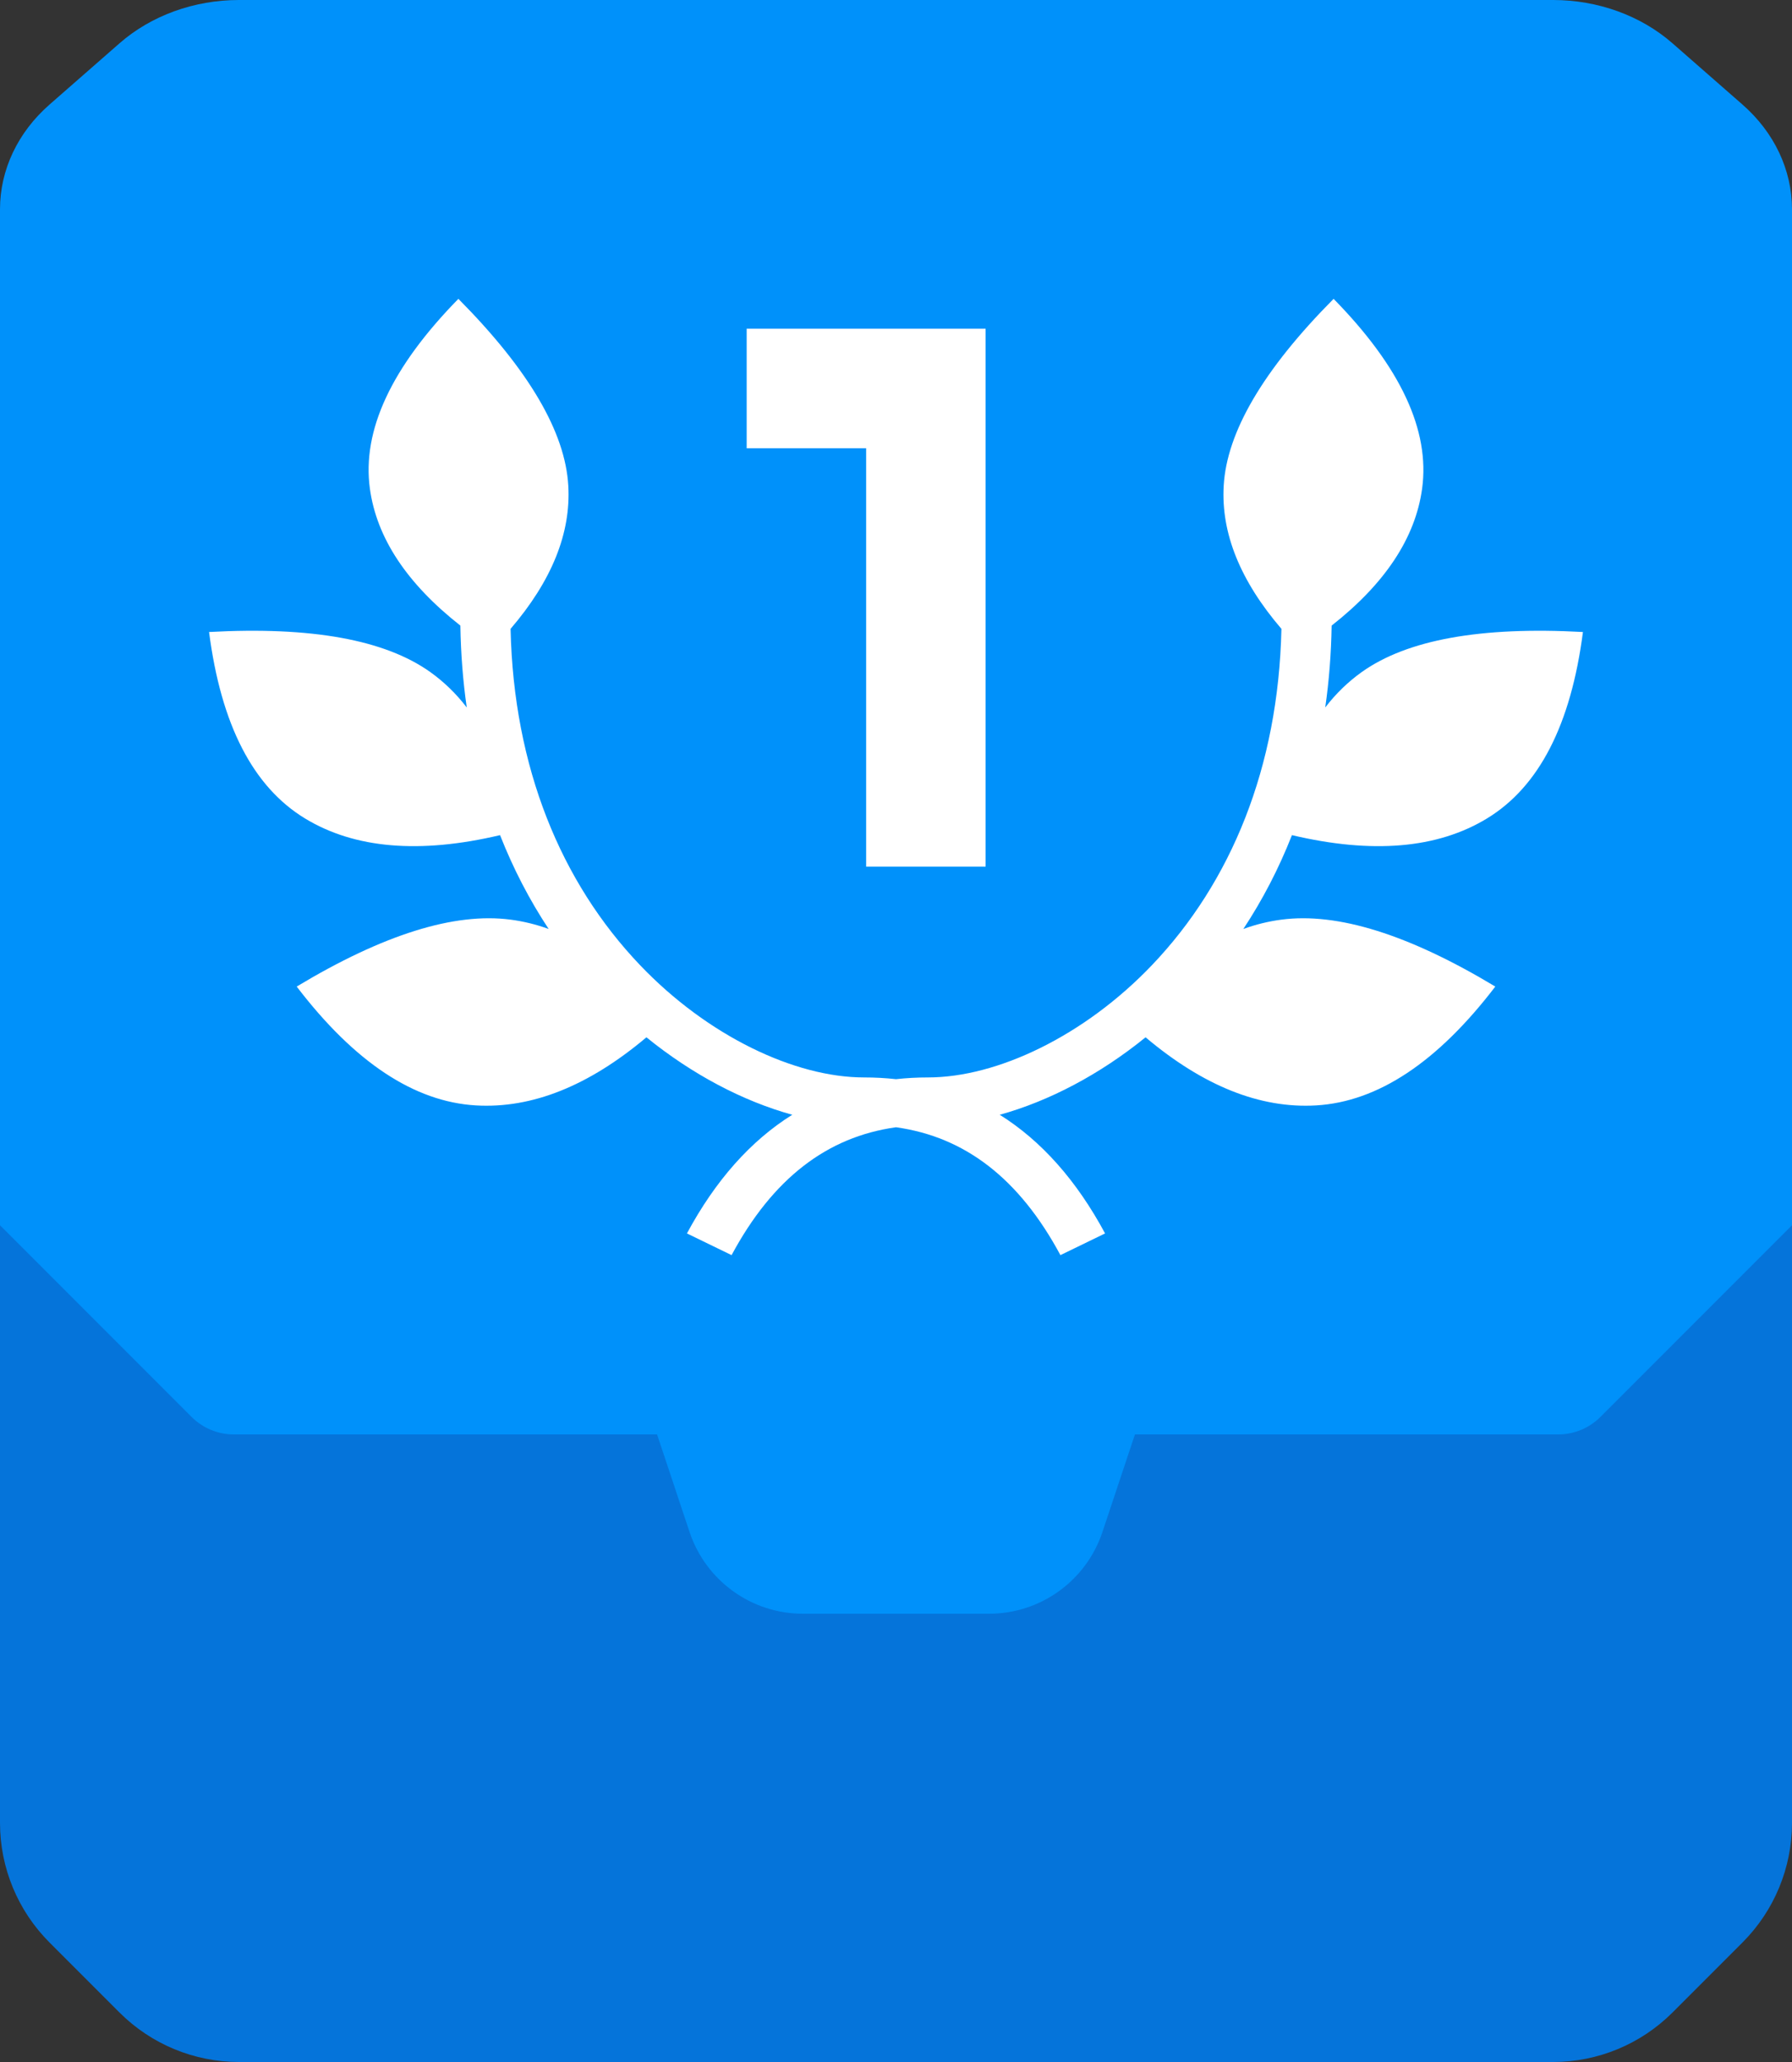 <?xml version="1.0" encoding="UTF-8"?>
<svg width="60px" height="69px" viewBox="0 0 60 69" version="1.1" xmlns="http://www.w3.org/2000/svg" xmlns:xlink="http://www.w3.org/1999/xlink">
    <rect x="0" y="0" width="60" height="69" fill="#333333" stroke="none"/>
    <!-- Generator: Sketch 53.2 (72643) - https://sketchapp.com -->
    <title>Group 2</title>
    <desc>Created with Sketch.</desc>
    <g id="Page-1" stroke="none" stroke-width="1" fill="none" fill-rule="evenodd">
        <g id="dsfff/1-copy-18" transform="translate(-60, -51)" fill-rule="nonzero">
            <g id="Group" transform="translate(50, 51)">
                <g id="Group-2" transform="translate(10, 0)">
                    <path d="M52,0 C53.5,0 54.939,0.521 56,1.45 L58.343,3.5 C59.404,4.428 60,5.687 60,7 L60,48 L0,48 L0,7 C0,5.687 0.596,4.428 1.657,3.5 L4,1.45 C5.061,0.521 6.5,0 8,0 L52,0 Z" id="Combined-Shape" fill="#0091FA"></path>
                    <path d="M25,15 L25,11 L33,11 L33,29 L29,29 L29,15 L25,15 Z M33.474,37.303 C34.87,38.177 36.049,39.506 37,41.274 L35.505,42 C34.132,39.445 32.315,38.043 30,37.721 C27.685,38.043 25.868,39.445 24.495,42 L23,41.274 C23.951,39.506 25.13,38.177 26.526,37.303 C24.88,36.848 23.181,35.958 21.644,34.711 C19.71,36.34 17.806,37.1 15.933,36.99 C13.869,36.869 11.869,35.544 9.934,33.013 C12.83,31.272 15.217,30.525 17.098,30.774 C17.531,30.831 17.955,30.935 18.37,31.086 C17.73,30.117 17.184,29.068 16.743,27.946 C14.051,28.581 11.876,28.396 10.218,27.391 C8.474,26.334 7.401,24.253 7,21.149 C10.421,20.96 12.89,21.407 14.408,22.49 C14.87,22.82 15.276,23.215 15.628,23.674 C15.501,22.791 15.429,21.877 15.414,20.934 C13.622,19.527 12.612,18 12.385,16.355 C12.116,14.406 13.104,12.288 15.348,10 C17.699,12.369 18.926,14.454 19.028,16.255 C19.119,17.84 18.474,19.436 17.095,21.043 C17.198,25.688 18.783,29.522 21.429,32.295 C23.7,34.673 26.618,36.054 28.929,36.054 C29.294,36.054 29.651,36.073 30,36.112 C30.349,36.073 30.706,36.054 31.071,36.054 C33.382,36.054 36.3,34.673 38.571,32.295 C41.217,29.522 42.802,25.688 42.905,21.043 C41.526,19.436 40.881,17.84 40.972,16.255 C41.074,14.454 42.301,12.369 44.652,10 C46.896,12.288 47.884,14.406 47.615,16.355 C47.388,18 46.378,19.527 44.586,20.934 C44.571,21.877 44.499,22.791 44.372,23.674 C44.724,23.215 45.13,22.82 45.592,22.49 C47.11,21.407 49.579,20.96 53,21.149 C52.599,24.253 51.526,26.334 49.782,27.391 C48.124,28.396 45.949,28.581 43.257,27.946 C42.816,29.068 42.27,30.117 41.63,31.086 C42.045,30.935 42.469,30.831 42.902,30.774 C44.783,30.525 47.17,31.272 50.066,33.013 C48.131,35.544 46.131,36.869 44.067,36.99 C42.194,37.1 40.29,36.34 38.356,34.711 C36.819,35.958 35.12,36.848 33.474,37.303 Z" id="Combined-Shape" fill="#FFFFFF"></path>
                    <path d="M-3.55271368e-15,61 L-3.55271368e-15,41 L6.414,47.414 C6.789,47.789 7.298,48 7.828,48 L52.172,48 C52.702,48 53.211,47.789 53.586,47.414 L60,41 L60,61 C60,62.5 59.404,63.939 58.343,65 L56,67.343 C54.939,68.404 53.5,69 52,69 L8,69 C6.5,69 5.061,68.404 4,67.343 L1.657,65 C0.596,63.939 0,62.5 0,61 Z" id="Combined-Shape" fill="#0574DA"></path>
                    <path d="M22,48 L38,48 L36.912,51.265 C36.367,52.898 34.839,54 33.117,54 L26.883,54 C25.161,54 23.633,52.898 23.088,51.265 L22,48 Z" id="Rectangle" fill="#0091FA"></path>
                </g>
            </g>
        </g>
    </g>
</svg>